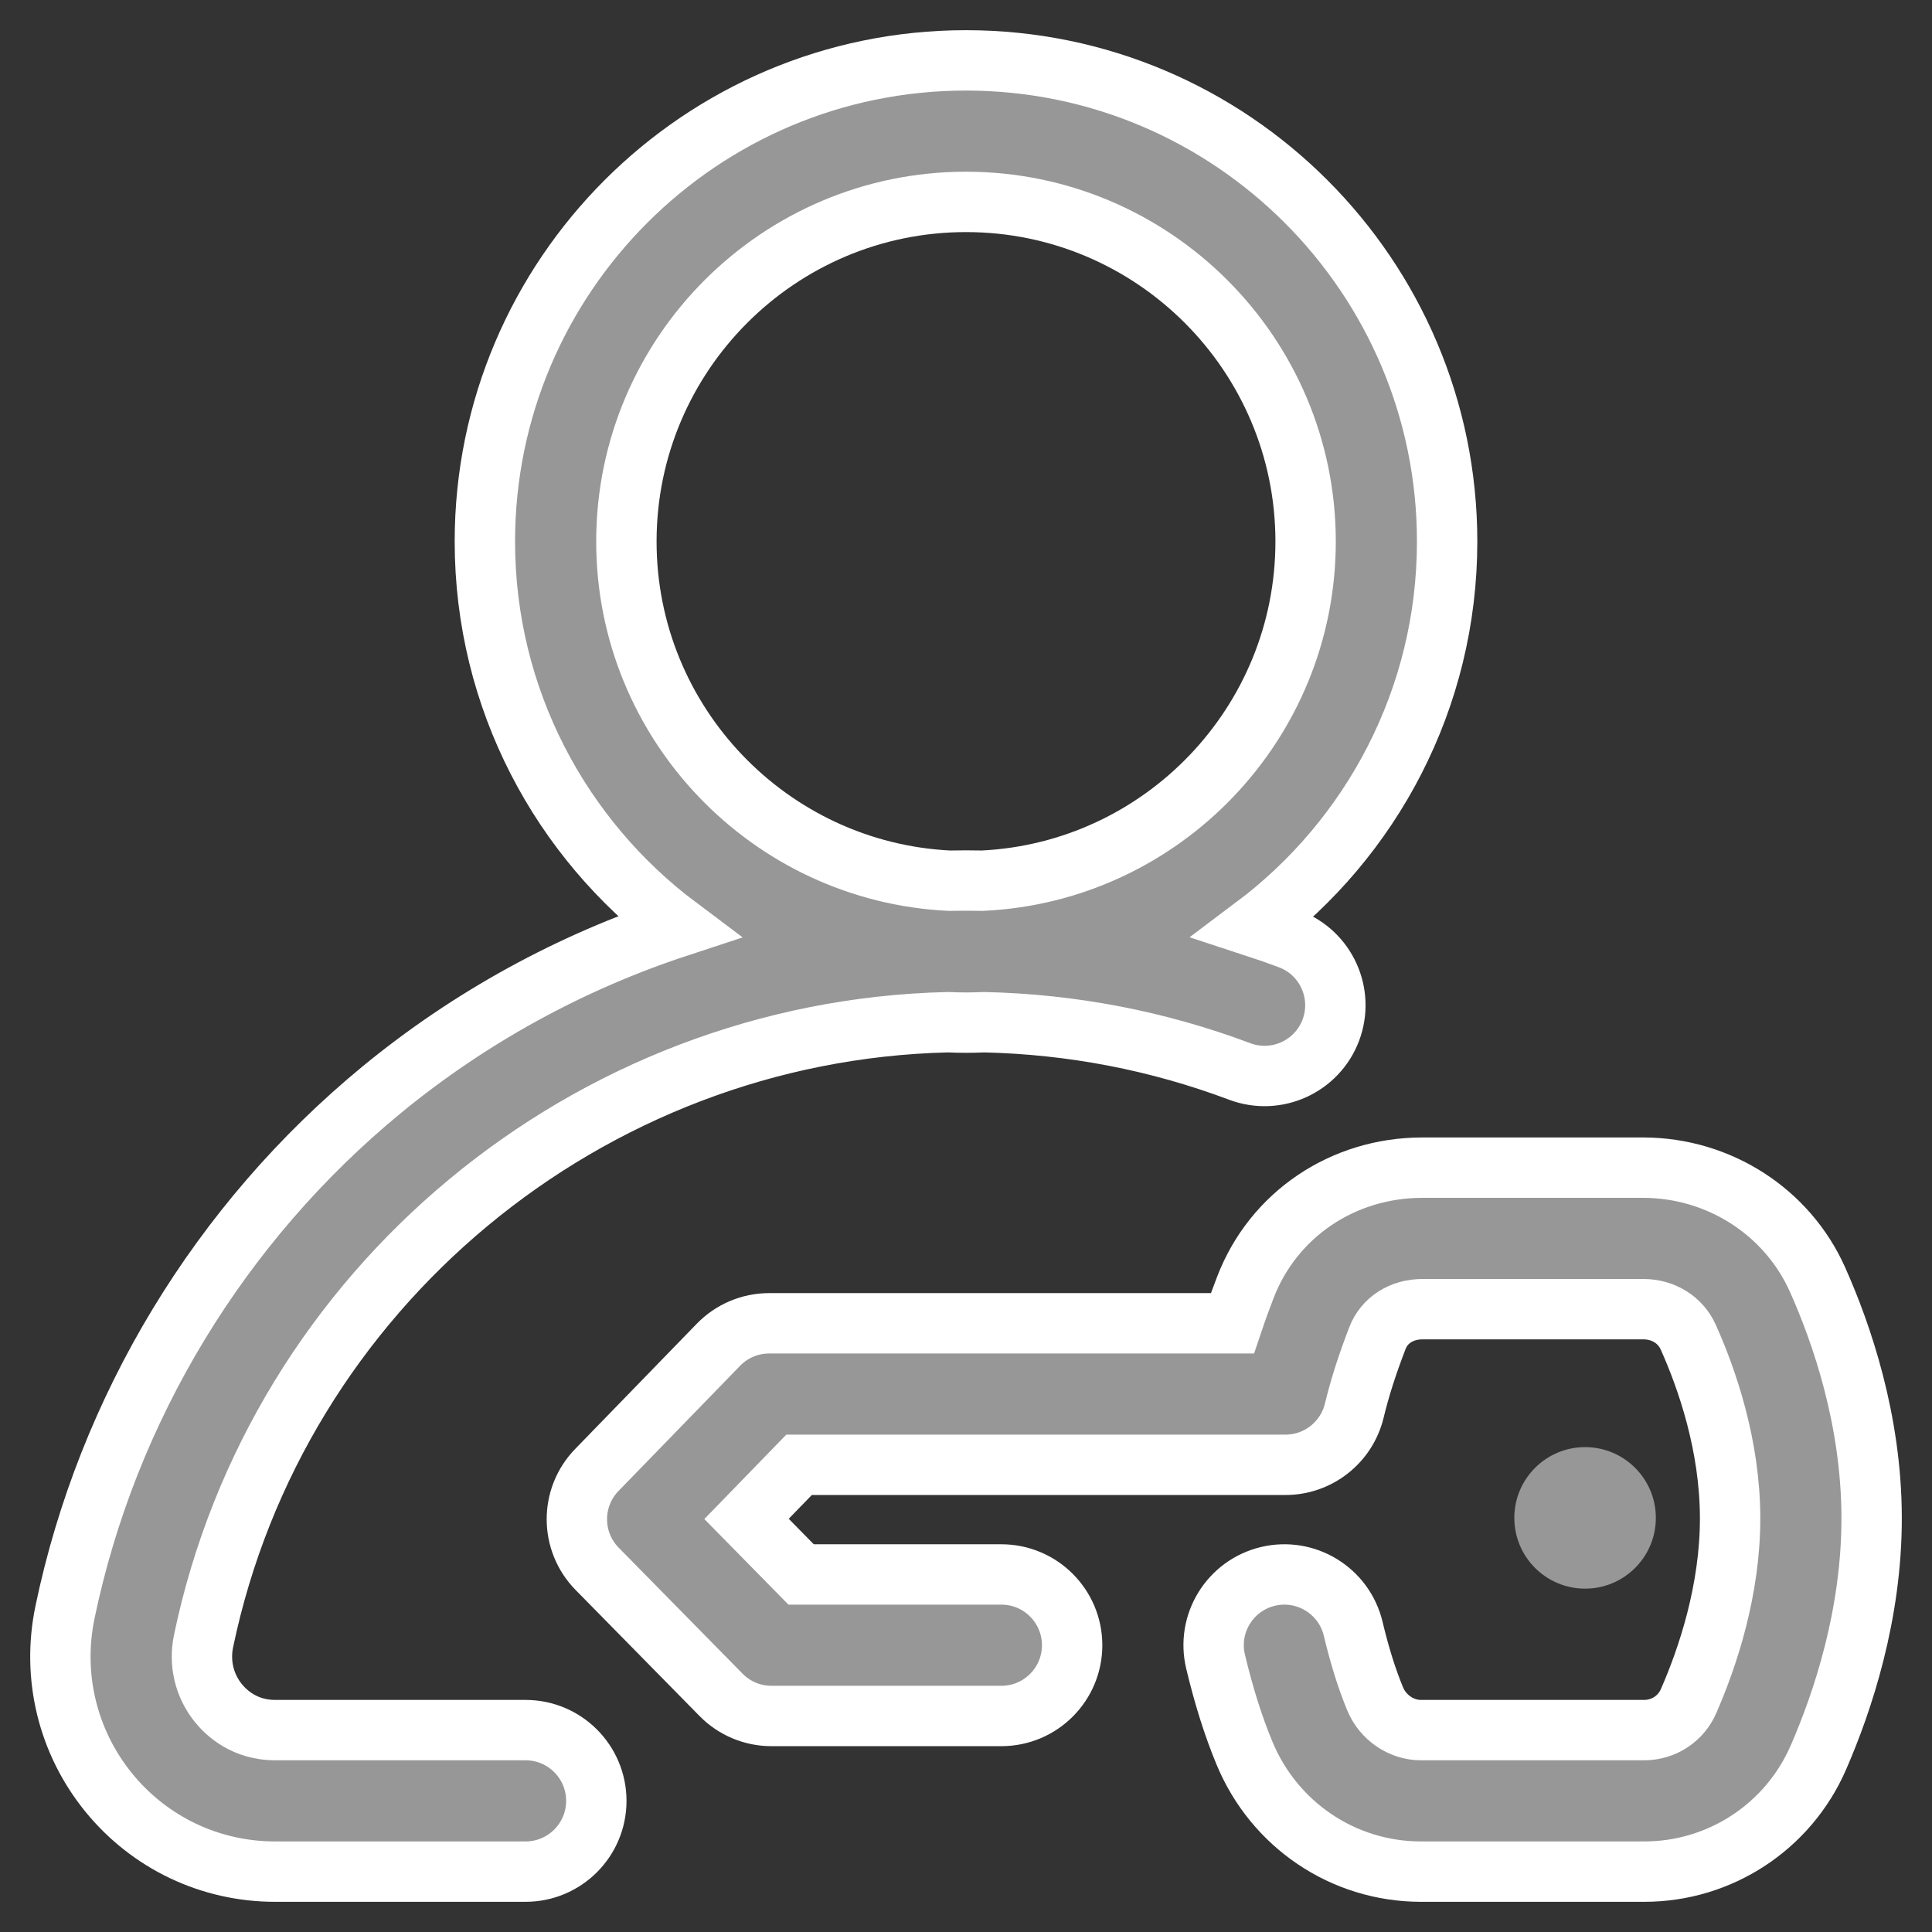 <?xml version="1.0" encoding="UTF-8"?>
<svg width="32px" height="32px" viewBox="0 0 32 32" version="1.1" xmlns="http://www.w3.org/2000/svg" xmlns:xlink="http://www.w3.org/1999/xlink">
    <rect x="0" y="0" width="32" height="32" fill="#333333" stroke="none"/>
    <!-- Generator: Sketch 50.2 (55047) - http://www.bohemiancoding.com/sketch -->
    <title>login</title>
    <desc>Created with Sketch.</desc>
    <defs></defs>
    <g id="Page-1" stroke="none" stroke-width="1" fill="none" fill-rule="evenodd">
        <g id="website-copy-2" transform="translate(-427, -1311)" fill="#979797" fill-rule="nonzero">
            <g id="Group-17-Copy-6" transform="translate(405, 1282)">
                <g id="login" transform="translate(23, 30)">
                    <path d="M7.705,27.656 L3.556,27.656 C3.056,27.656 2.754,27.377 2.619,27.211 C2.385,26.923 2.295,26.549 2.371,26.184 C3.588,20.339 8.746,16.07 14.701,15.931 C14.801,15.935 14.9,15.938 15,15.938 C15.101,15.938 15.201,15.935 15.301,15.931 C16.758,15.964 18.18,16.238 19.534,16.747 C20.14,16.974 20.815,16.667 21.043,16.062 C21.27,15.456 20.964,14.78 20.358,14.553 C20.164,14.48 19.968,14.411 19.772,14.347 C21.712,12.892 22.969,10.574 22.969,7.969 C22.969,3.575 19.394,0 15,0 C10.606,0 7.031,3.575 7.031,7.969 C7.031,10.577 8.291,12.896 10.233,14.351 C8.453,14.936 6.784,15.848 5.322,17.05 C2.642,19.254 0.779,22.328 0.076,25.706 C-0.144,26.765 0.12,27.852 0.8,28.689 C1.478,29.522 2.482,30 3.556,30 L7.705,30 C8.352,30 8.877,29.475 8.877,28.828 C8.877,28.181 8.352,27.656 7.705,27.656 Z M9.375,7.969 C9.375,4.867 11.898,2.344 15,2.344 C18.102,2.344 20.625,4.867 20.625,7.969 C20.625,10.979 18.249,13.444 15.274,13.587 C15.183,13.585 15.091,13.584 15,13.584 C14.908,13.584 14.817,13.585 14.725,13.587 C11.751,13.443 9.375,10.978 9.375,7.969 Z" id="Shape" stroke="#FFFFFF"></path>
                    <path d="M29.103,20.192 C28.601,19.07 27.471,18.343 26.221,18.34 L22.567,18.34 C22.564,18.34 22.562,18.34 22.559,18.34 C21.241,18.34 20.091,19.117 19.628,20.321 C19.566,20.481 19.491,20.683 19.412,20.918 L11.74,20.918 C11.423,20.918 11.12,21.046 10.899,21.274 L8.886,23.347 C8.442,23.804 8.445,24.531 8.891,24.985 L10.942,27.071 C11.162,27.296 11.463,27.422 11.777,27.422 L15.586,27.422 C16.233,27.422 16.758,26.897 16.758,26.25 C16.758,25.603 16.233,25.078 15.586,25.078 L12.269,25.078 L11.365,24.158 L12.235,23.262 L20.291,23.262 C20.831,23.262 21.301,22.893 21.43,22.369 C21.524,21.981 21.643,21.609 21.815,21.162 C21.929,20.867 22.214,20.684 22.562,20.684 C22.563,20.684 22.563,20.684 22.564,20.684 L26.219,20.684 C26.55,20.684 26.835,20.862 26.963,21.148 C27.278,21.852 27.653,22.942 27.656,24.136 C27.659,25.339 27.284,26.453 26.968,27.176 C26.841,27.468 26.554,27.656 26.232,27.656 C26.232,27.656 26.231,27.656 26.23,27.656 L22.532,27.656 C22.208,27.655 21.904,27.447 21.776,27.137 C21.639,26.805 21.52,26.426 21.413,25.977 C21.262,25.348 20.63,24.96 20.001,25.11 C19.371,25.261 18.983,25.893 19.134,26.523 C19.27,27.091 19.425,27.584 19.61,28.031 C20.102,29.224 21.247,29.997 22.529,30 L26.228,30 C26.23,30 26.233,30 26.235,30 C27.486,30 28.617,29.26 29.117,28.113 C29.522,27.184 30.004,25.739 30,24.13 C29.996,22.525 29.51,21.103 29.103,20.192 Z" id="Shape" stroke="#FFFFFF"></path>
                    <circle id="Oval" cx="25.254" cy="24.141" r="1.172"></circle>
                </g>
            </g>
        </g>
    </g>
</svg>